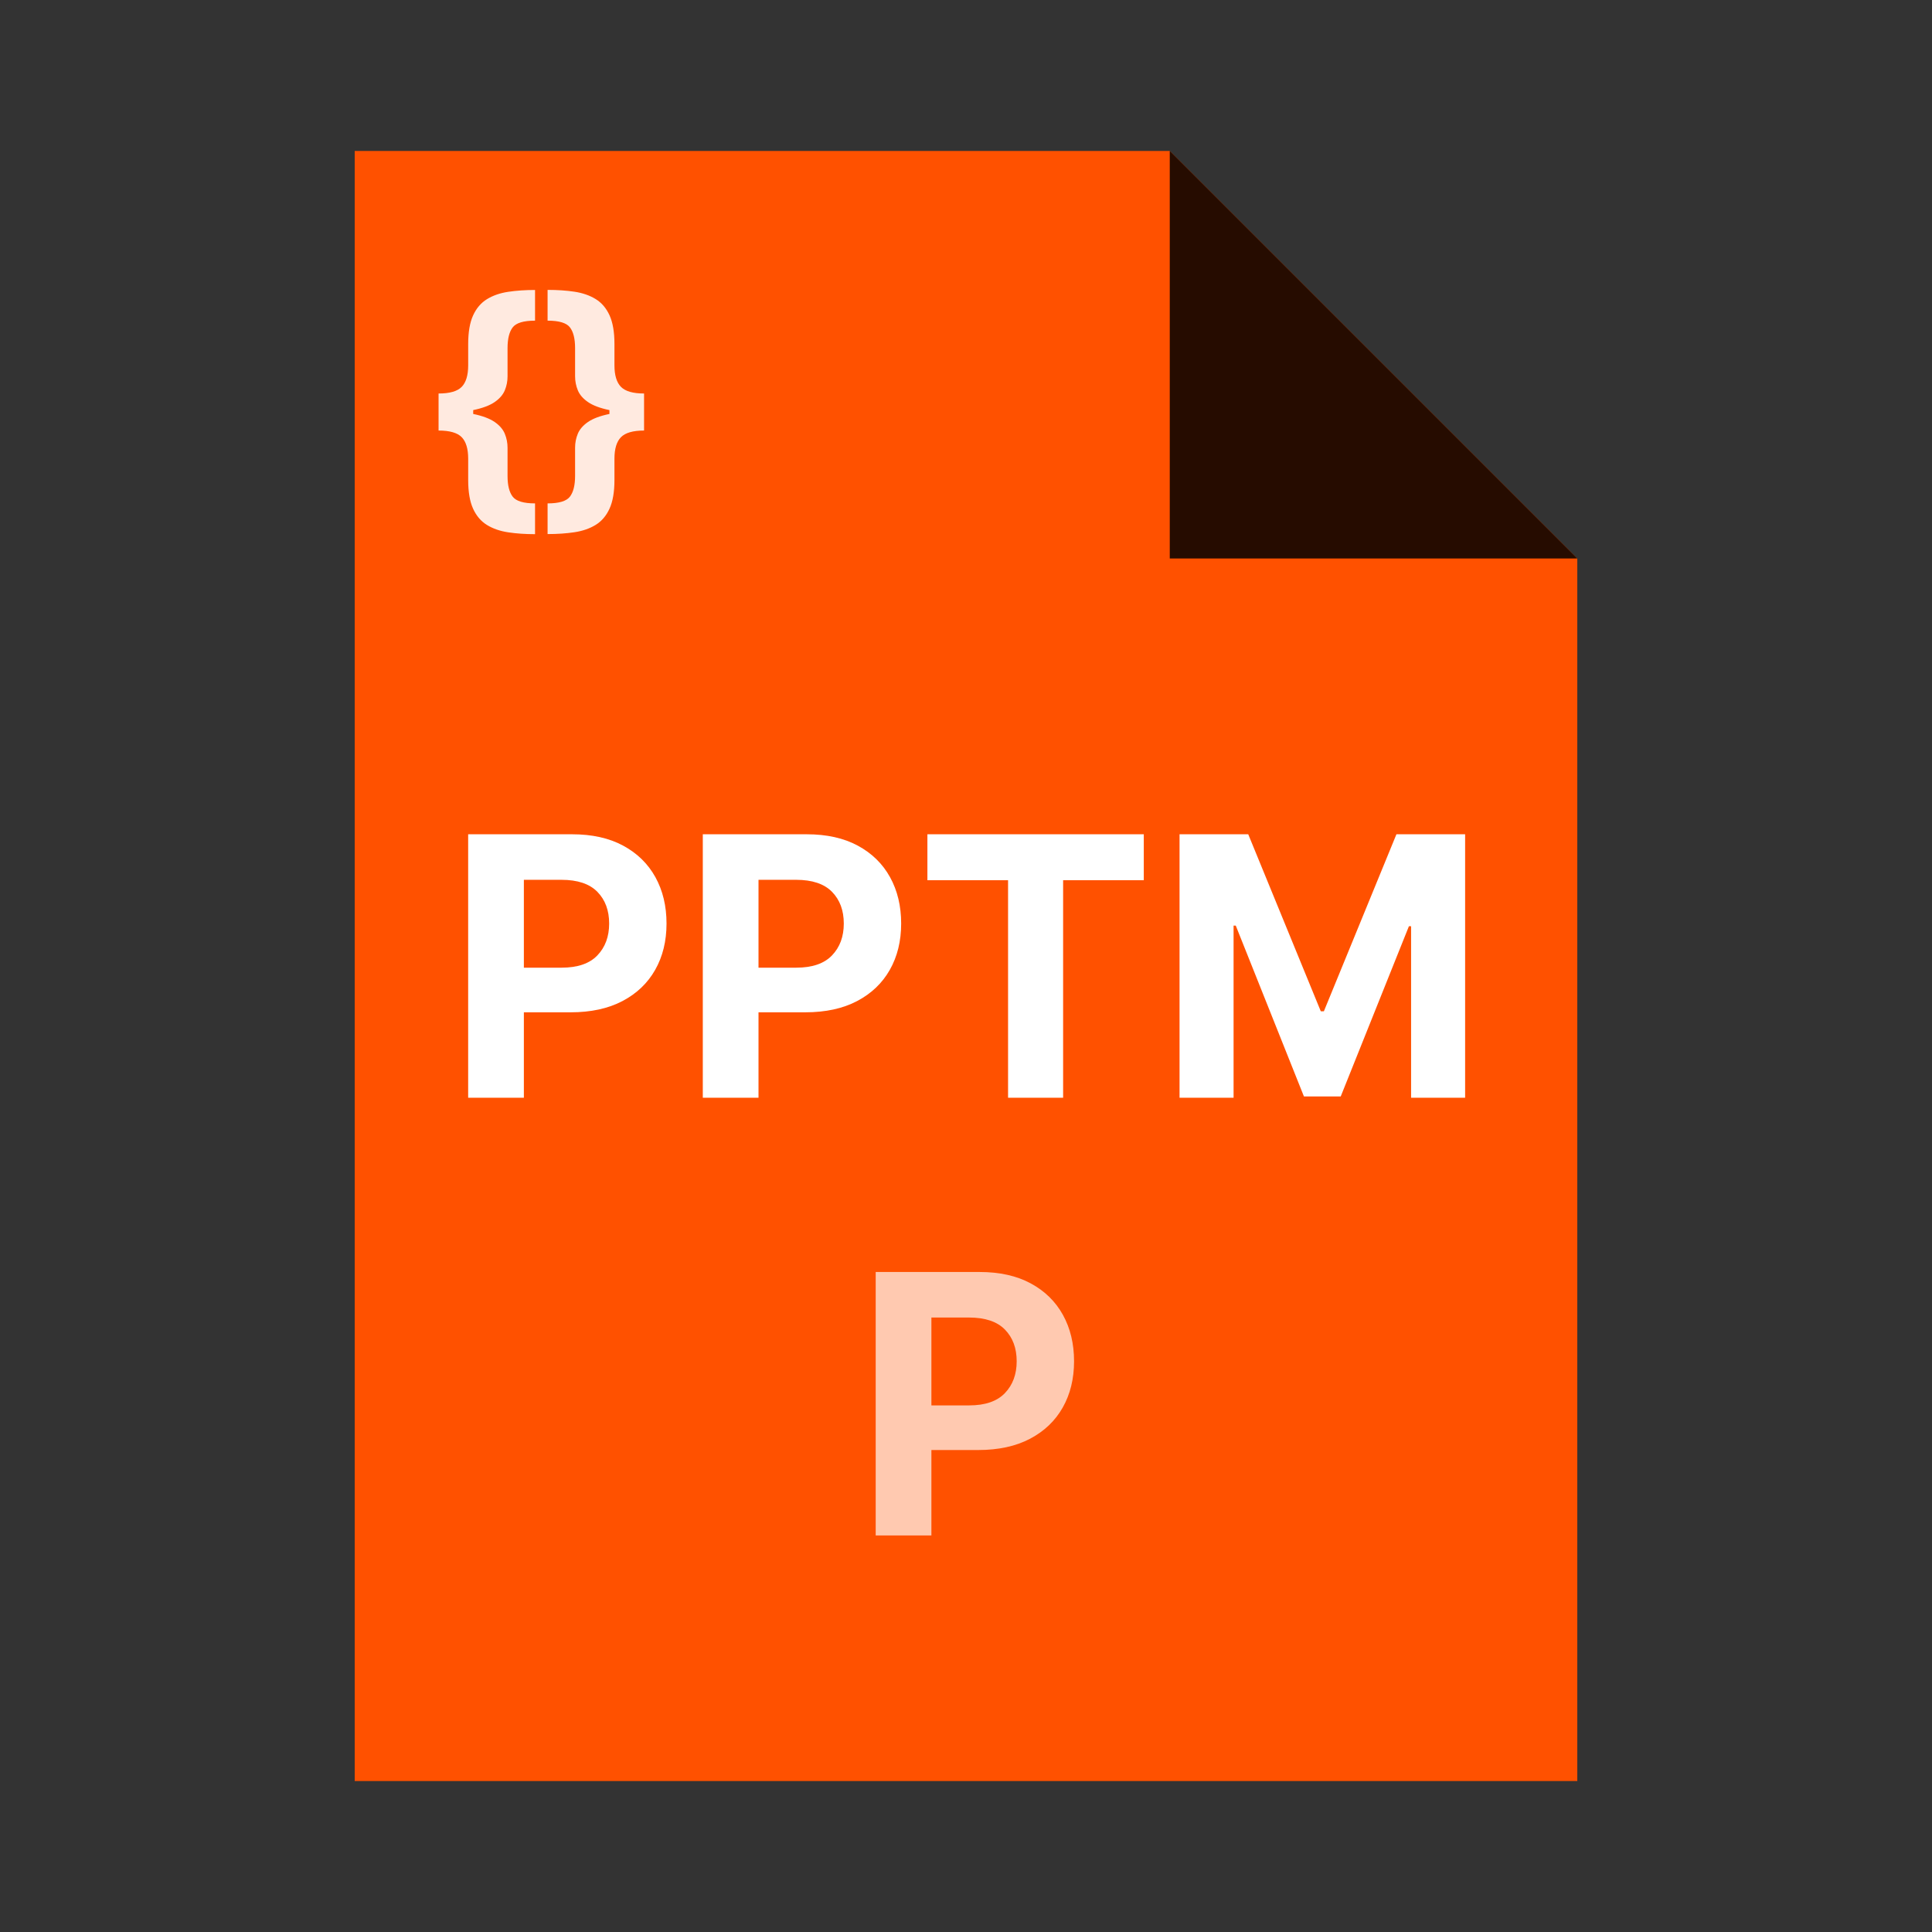 <?xml version="1.0" encoding="utf-8"?>
<svg width="256px" height="256px" viewBox="0 0 256 256" version="1.1" xmlns:xlink="http://www.w3.org/1999/xlink" xmlns="http://www.w3.org/2000/svg">
  <rect x="0" y="0" width="256" height="256" fill="#333333" stroke="none"/>
  <defs>
    <rect width="256" height="256" id="artboard_1" />
    <clipPath id="clip_1">
      <use xlink:href="#artboard_1" clip-rule="evenodd" />
    </clipPath>
  </defs>
  <g id="mimeicon_pptm" clip-path="url(#clip_1)">
    <use xlink:href="#artboard_1" stroke="none" fill="#FFFFFF" fill-opacity="0" />
    <g id="Gruppieren" transform="translate(47 20)" artboard="c97a359e-7f22-4f73-a3de-82343afdcc4a">
      <path d="M108 3.8147e-06L162 54L162 216L0 216L0 1.52588e-05L108 1.52588e-05L108 3.8147e-06Z" id="Rechteck-Subtrahieren" fill="#FF5100" fill-rule="evenodd" stroke="none" />
      <path d="M108 0L162 54L108 54L108 0Z" id="Dreieck" fill="#000000" fill-opacity="0.851" fill-rule="evenodd" stroke="none" />
    </g>
    <g id="PPTM" fill="#FFFFFF" transform="translate(59 99)" artboard="628fdc59-e22d-4310-a0c9-92160a951481">
      <path d="M3.034 11.546L3.034 46.455L10.415 46.455L10.415 35.136L16.619 35.136Q20.642 35.136 23.48 33.645Q26.318 32.153 27.818 29.503Q29.318 26.852 29.318 23.375Q29.318 19.898 27.844 17.23Q26.369 14.562 23.574 13.054Q20.778 11.546 16.807 11.546L3.034 11.546ZM34.125 11.546L34.125 46.455L41.506 46.455L41.506 35.136L47.71 35.136Q51.733 35.136 54.571 33.645Q57.409 32.153 58.909 29.503Q60.409 26.852 60.409 23.375Q60.409 19.898 58.935 17.23Q57.46 14.562 54.665 13.054Q51.869 11.546 47.898 11.546L34.125 11.546ZM63.886 17.631L63.886 11.546L92.557 11.546L92.557 17.631L81.869 17.631L81.869 46.455L74.574 46.455L74.574 17.631L63.886 17.631ZM106.398 11.546L97.296 11.546L97.296 46.455L104.455 46.455L104.455 23.648L104.744 23.648L113.778 46.284L118.653 46.284L127.688 23.733L127.977 23.733L127.977 46.455L135.136 46.455L135.136 11.546L126.034 11.546L116.42 35L116.011 35L106.398 11.546ZM15.426 29.222L10.415 29.222L10.415 17.579L15.392 17.579Q18.597 17.579 20.156 19.173Q21.716 20.767 21.716 23.375Q21.716 25.966 20.156 27.594Q18.597 29.222 15.426 29.222ZM46.517 29.222L41.506 29.222L41.506 17.579L46.483 17.579Q49.688 17.579 51.247 19.173Q52.807 20.767 52.807 23.375Q52.807 25.966 51.247 27.594Q49.688 29.222 46.517 29.222Z" />
    </g>
    <g id="P" fill="#FFFFFF" fill-opacity="0.69" transform="translate(113 157)" artboard="69c459bb-836b-4242-9d55-c5e47f199967">
      <path d="M3.034 46.455L3.034 11.546L16.807 11.546Q20.778 11.546 23.574 13.054Q26.369 14.562 27.844 17.23Q29.318 19.898 29.318 23.375Q29.318 26.852 27.818 29.503Q26.318 32.153 23.48 33.645Q20.642 35.136 16.619 35.136L10.415 35.136L10.415 46.455L3.034 46.455ZM10.415 29.222L15.426 29.222Q18.597 29.222 20.156 27.594Q21.716 25.966 21.716 23.375Q21.716 20.767 20.156 19.173Q18.597 17.579 15.392 17.579L10.415 17.579L10.415 29.222Z" />
    </g>
    <g id="{}" fill="#FFFFFF" fill-opacity="0.878" transform="translate(57 30)" artboard="115f2b75-7f3e-416d-8589-73b388688d58">
      <path d="M19.119 8.653Q17.501 8.411 15.558 8.411L15.558 12.489Q17.834 12.489 18.518 13.377Q19.202 14.266 19.202 16.119L19.202 19.852Q19.202 20.837 19.566 21.719Q19.93 22.601 20.915 23.278Q21.899 23.956 23.753 24.34L23.753 24.851Q21.899 25.234 20.915 25.912Q19.93 26.59 19.566 27.465Q19.202 28.341 19.202 29.325L19.202 33.058Q19.202 34.912 18.518 35.807Q17.834 36.702 15.558 36.702L15.558 40.767Q17.501 40.767 19.119 40.524Q20.736 40.281 21.925 39.553Q23.114 38.824 23.766 37.398Q24.418 35.973 24.418 33.608L24.418 30.783Q24.418 28.814 25.28 27.932Q26.143 27.05 28.342 27.05L28.342 22.141Q26.143 22.141 25.28 21.259Q24.418 20.376 24.418 18.408L24.418 15.57Q24.418 13.204 23.766 11.779Q23.114 10.354 21.925 9.625Q20.736 8.896 19.119 8.653ZM10.342 40.537Q11.966 40.78 13.896 40.78L13.896 36.702Q11.621 36.702 10.937 35.813Q10.253 34.925 10.253 33.071L10.253 29.338Q10.253 28.354 9.888 27.472Q9.524 26.59 8.54 25.912Q7.555 25.234 5.702 24.851L5.702 24.34Q7.555 23.956 8.54 23.278Q9.524 22.601 9.888 21.725Q10.253 20.849 10.253 19.865L10.253 16.132Q10.253 14.266 10.937 13.377Q11.621 12.489 13.896 12.489L13.896 8.423Q11.966 8.423 10.342 8.666Q8.719 8.909 7.53 9.638Q6.341 10.367 5.689 11.792Q5.037 13.217 5.037 15.582L5.037 18.408Q5.037 20.376 4.18 21.259Q3.324 22.141 1.112 22.141L1.112 27.05Q3.324 27.05 4.18 27.932Q5.037 28.814 5.037 30.783L5.037 33.621Q5.037 35.986 5.689 37.411Q6.341 38.837 7.53 39.565Q8.719 40.294 10.342 40.537Z" />
    </g>
  </g>
</svg>